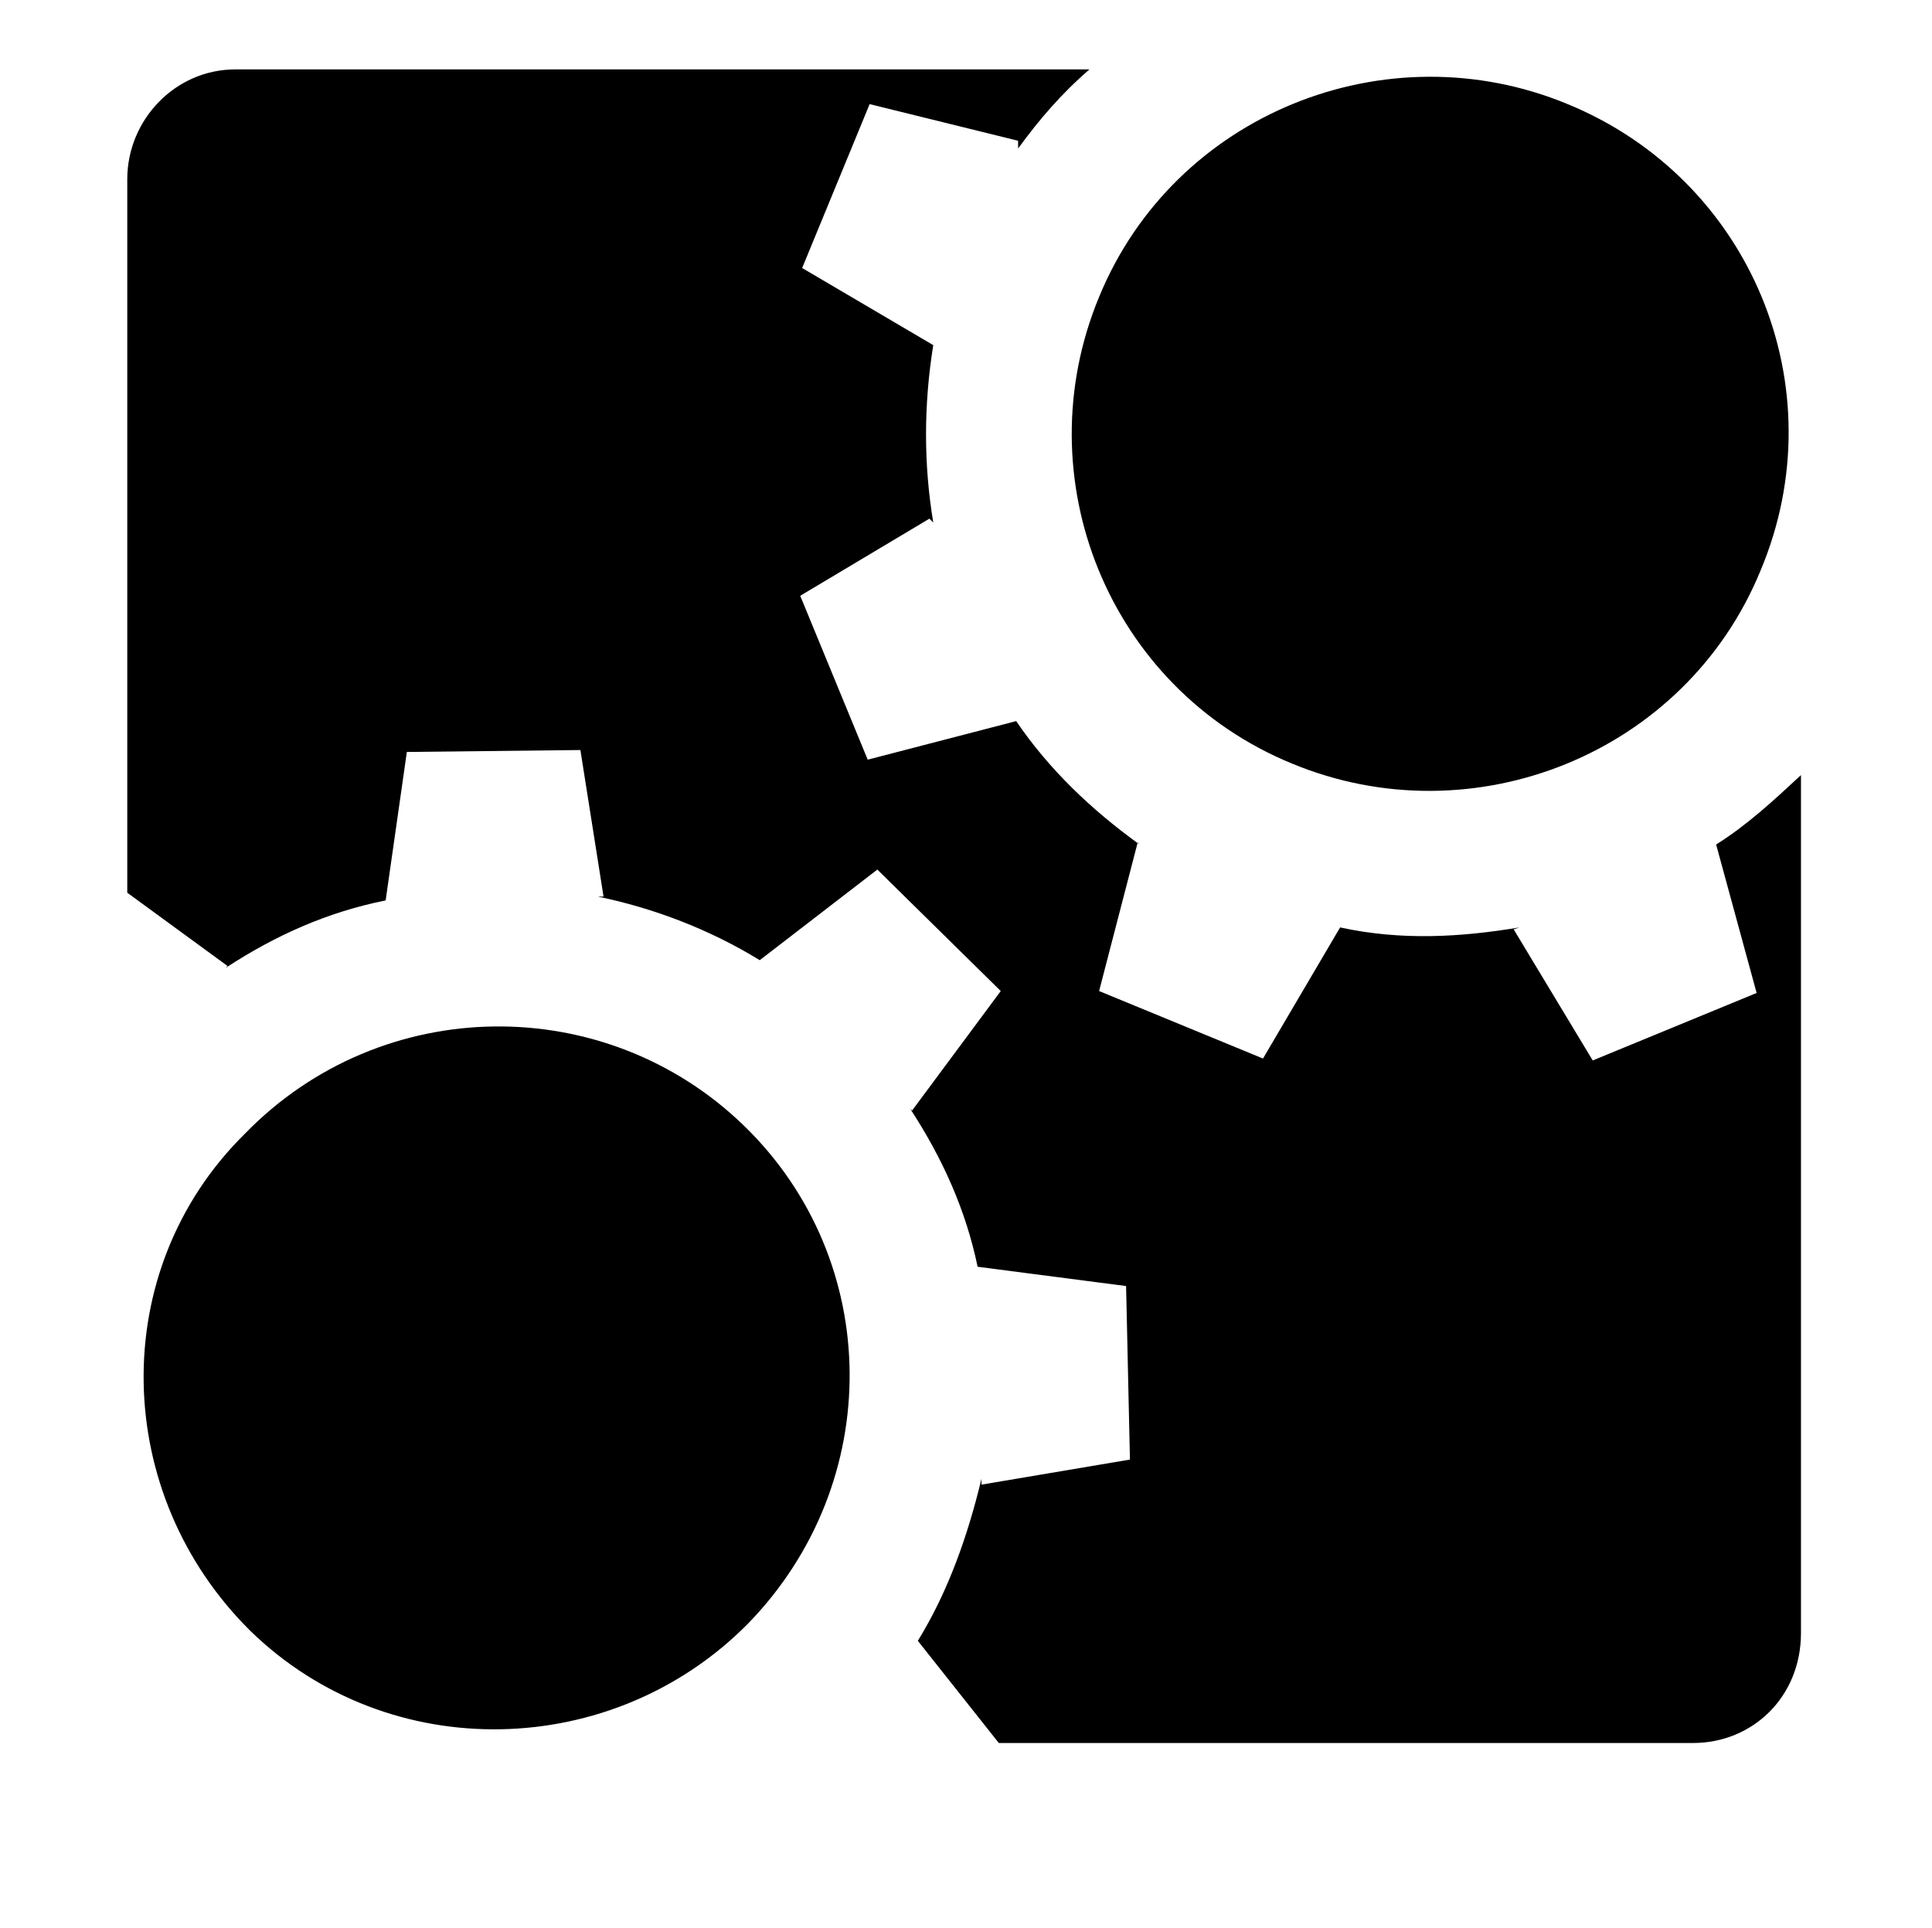 <?xml version="1.0" standalone="no"?><!DOCTYPE svg PUBLIC "-//W3C//DTD SVG 1.1//EN" "http://www.w3.org/Graphics/SVG/1.1/DTD/svg11.dtd"><svg t="1579074592571" class="icon" viewBox="0 0 1026 1024" version="1.1" xmlns="http://www.w3.org/2000/svg" p-id="6103" xmlns:xlink="http://www.w3.org/1999/xlink" width="128.25" height="128"><defs><style type="text/css"></style></defs><path d="M397.312 862.208c-71.68 72.704-190.464 75.776-264.192 4.096-73.728-72.704-76.8-191.488-3.072-264.192 72.704-74.752 191.488-75.776 265.216-4.096s74.752 189.44 2.048 264.192z m514.048-413.696l21.504 78.848-87.04 35.84-41.984-69.632 3.072-1.024c-30.72 5.12-62.464 7.168-95.232 0l-40.96 69.632-87.04-35.84 20.48-78.848 1.024 1.024c-25.6-18.432-48.128-39.936-65.536-65.536l-78.848 20.48-35.84-87.04 68.608-40.96 2.048 2.048c-5.12-30.72-5.12-62.464 0-94.208l-69.632-40.96 35.84-87.04 78.848 19.456v4.096c11.264-15.36 22.528-28.672 37.888-41.984H124.928c-31.744 0-57.344 26.624-57.344 58.368v378.88l53.248 38.912-1.024 1.024c26.624-17.408 54.272-29.696 84.992-35.84l11.264-78.848 92.16-1.024 12.288 77.824h-3.072c29.696 6.144 59.392 17.408 86.016 33.792l62.464-48.128 65.536 64.512-47.104 63.488-1.024-1.024c17.408 26.624 29.696 54.272 35.84 83.968l78.848 10.24 2.048 92.16-78.848 13.312v-3.072c-7.168 29.696-17.408 59.392-33.792 86.016l43.008 54.272h368.64c31.744 0 57.344-24.576 57.344-58.368v-455.68c-14.336 13.312-28.672 26.624-45.056 36.864z m23.552-145.408c-39.936 97.28-152.576 142.336-248.832 102.4-97.28-39.936-142.336-151.552-102.4-247.808 39.936-97.28 152.576-142.336 248.832-102.4 97.28 39.936 143.36 150.528 102.4 247.808z" p-id="6104"></path></svg>